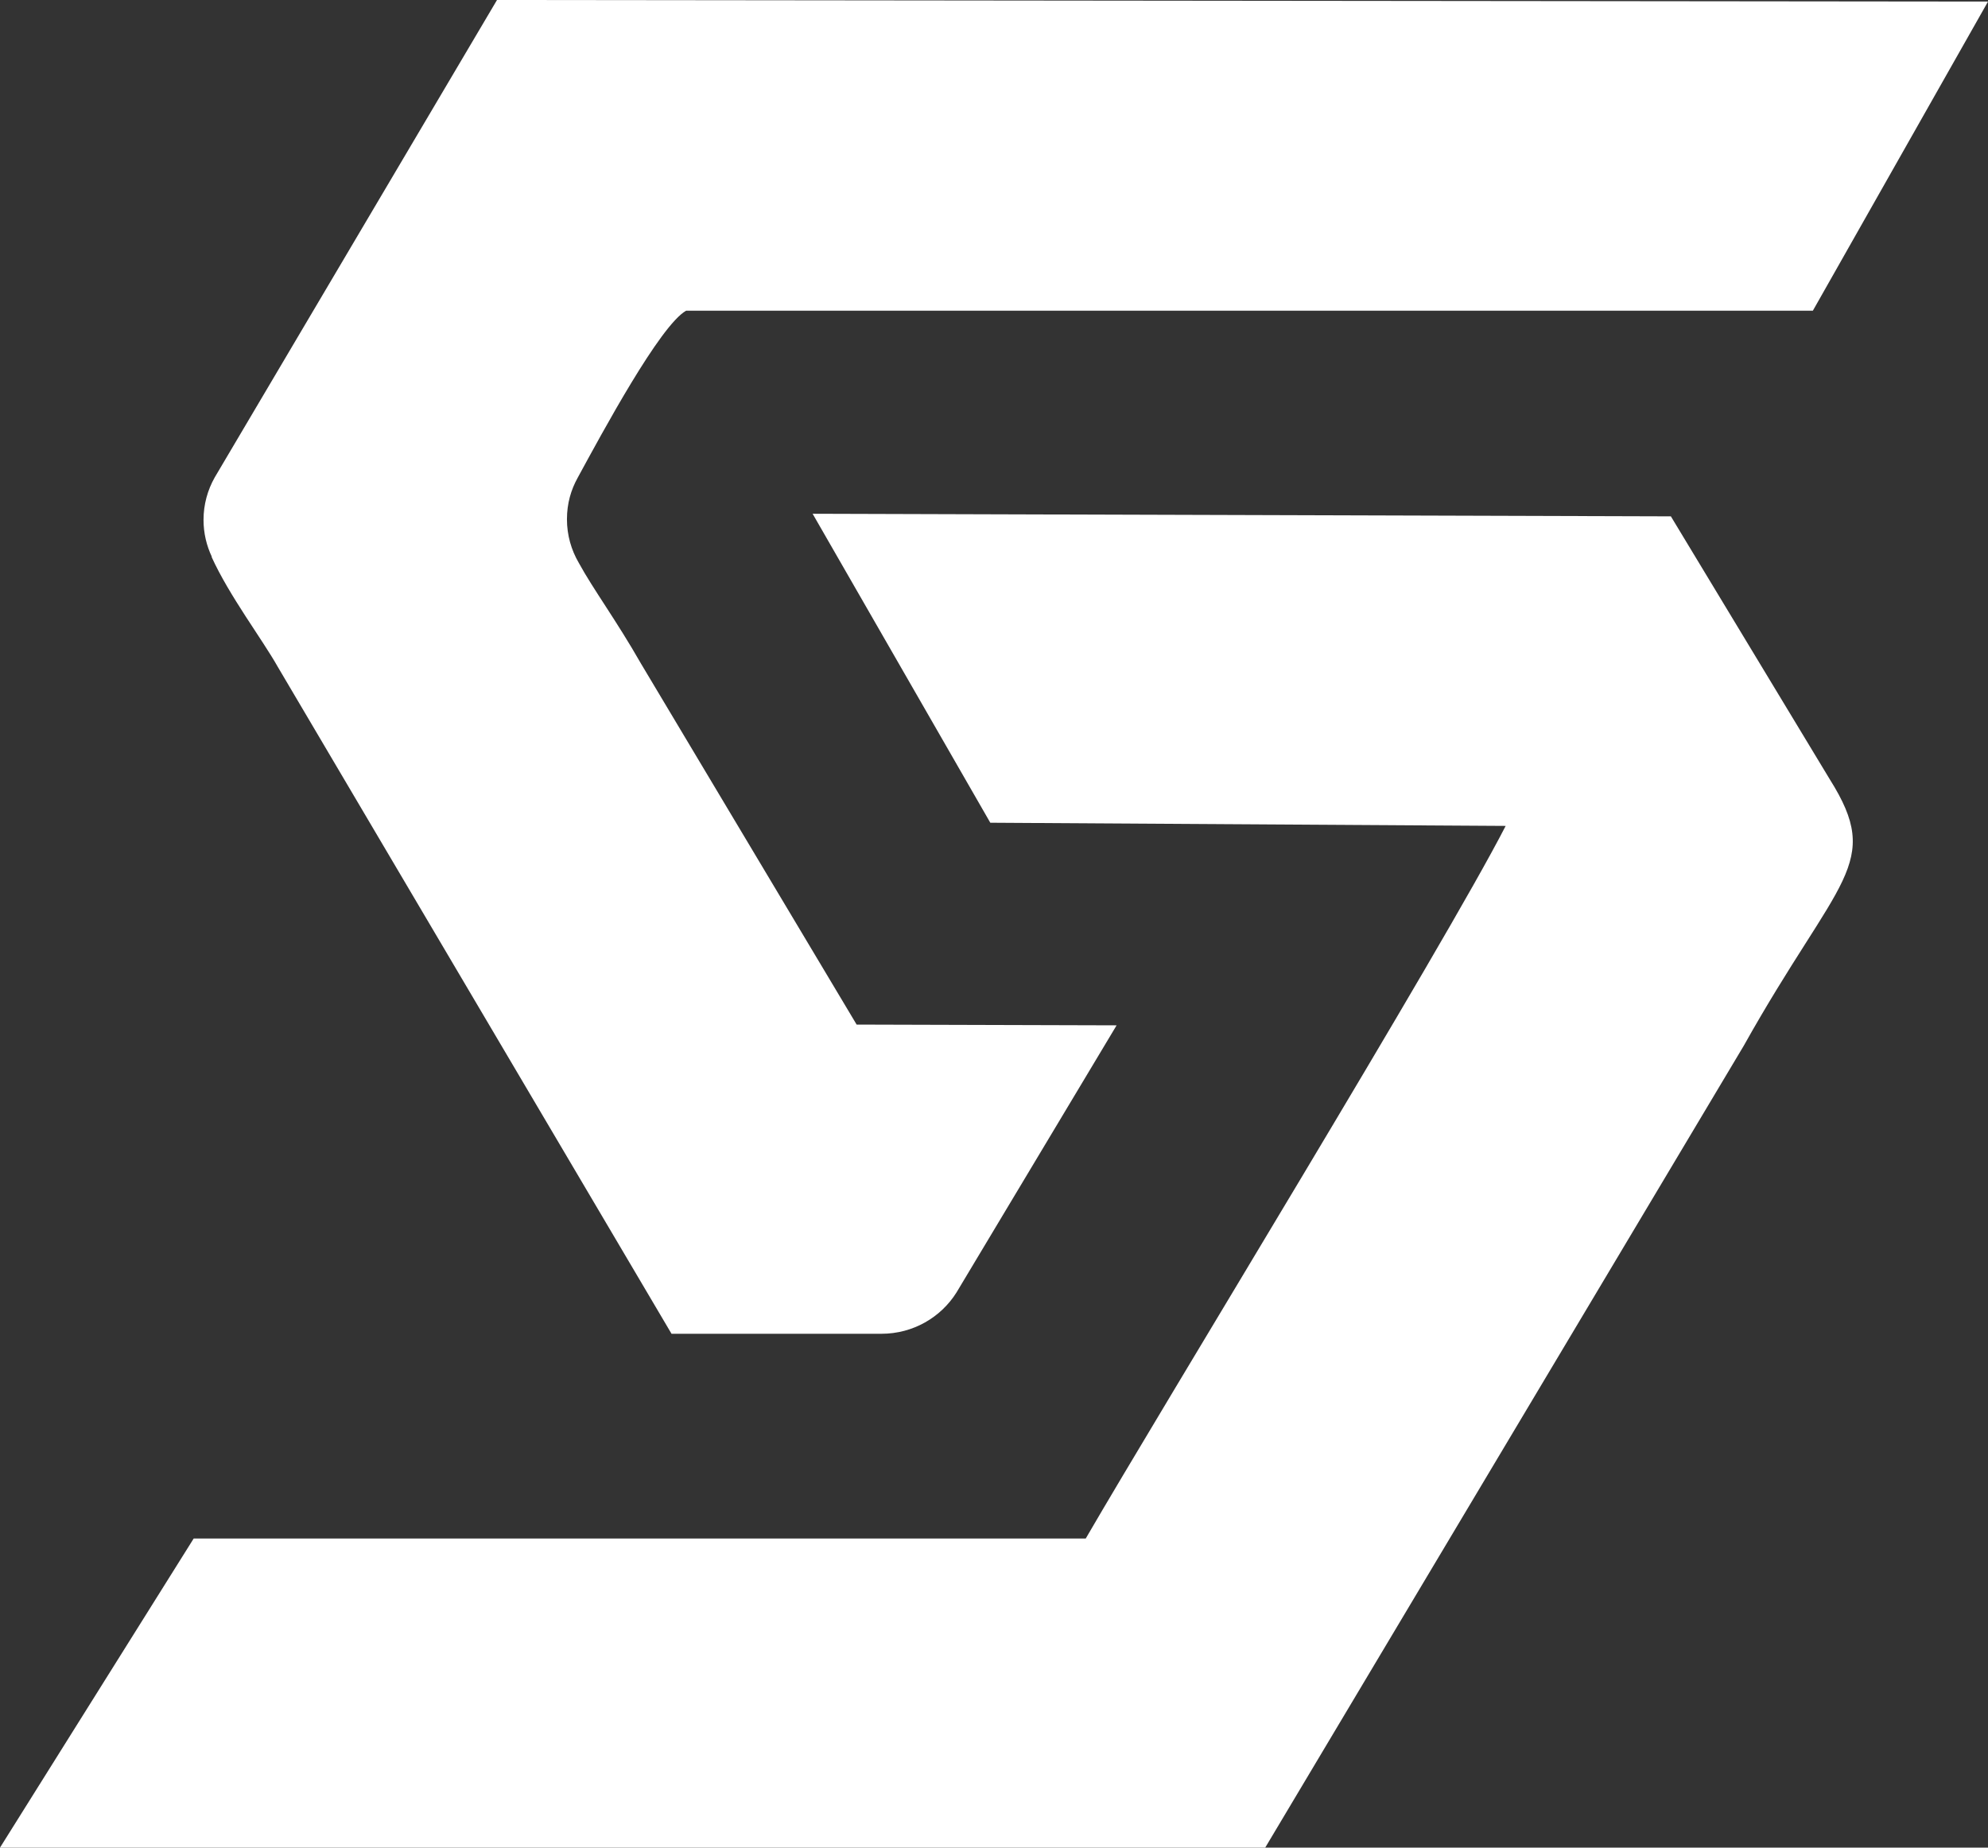 <svg width="85" height="79" viewBox="0 0 85 79" fill="none" xmlns="http://www.w3.org/2000/svg">
<rect x="0" y="0" width="85" height="79" fill="#333333" stroke="none"/>
<g clip-path="url(#clip0_0_936)">
<path fill-rule="evenodd" clip-rule="evenodd" d="M28.71 57.029H37.687C39.043 57.029 40.233 56.323 40.897 55.262L47.742 43.841L36.627 43.809L27.402 28.367C26.358 26.535 25.362 25.195 24.747 24.066C24.427 23.519 24.241 22.884 24.241 22.206C24.241 21.528 24.411 20.945 24.707 20.414C25.743 18.511 28.224 13.906 29.337 13.284H77.512L85 0.068L21.25 0L9.18 20.414C8.876 20.953 8.702 21.572 8.702 22.23C8.702 22.797 8.832 23.331 9.059 23.81H9.046C9.803 25.478 11.216 27.338 11.876 28.511L28.71 57.025V57.029Z" fill="white"/>
<path fill-rule="evenodd" clip-rule="evenodd" d="M42.342 35.178L64.377 35.314C61.746 40.442 49.749 60.054 46.422 65.784H8.281L0 79H54.096L74.561 44.707C78.613 37.473 80.527 36.966 78.236 33.323L71.441 22.078L34.745 21.967L42.342 35.178Z" fill="white"/>
</g>
<defs>
<clipPath id="clip0_0_936">
<rect width="85" height="79" fill="white"/>
</clipPath>
</defs>
</svg>
